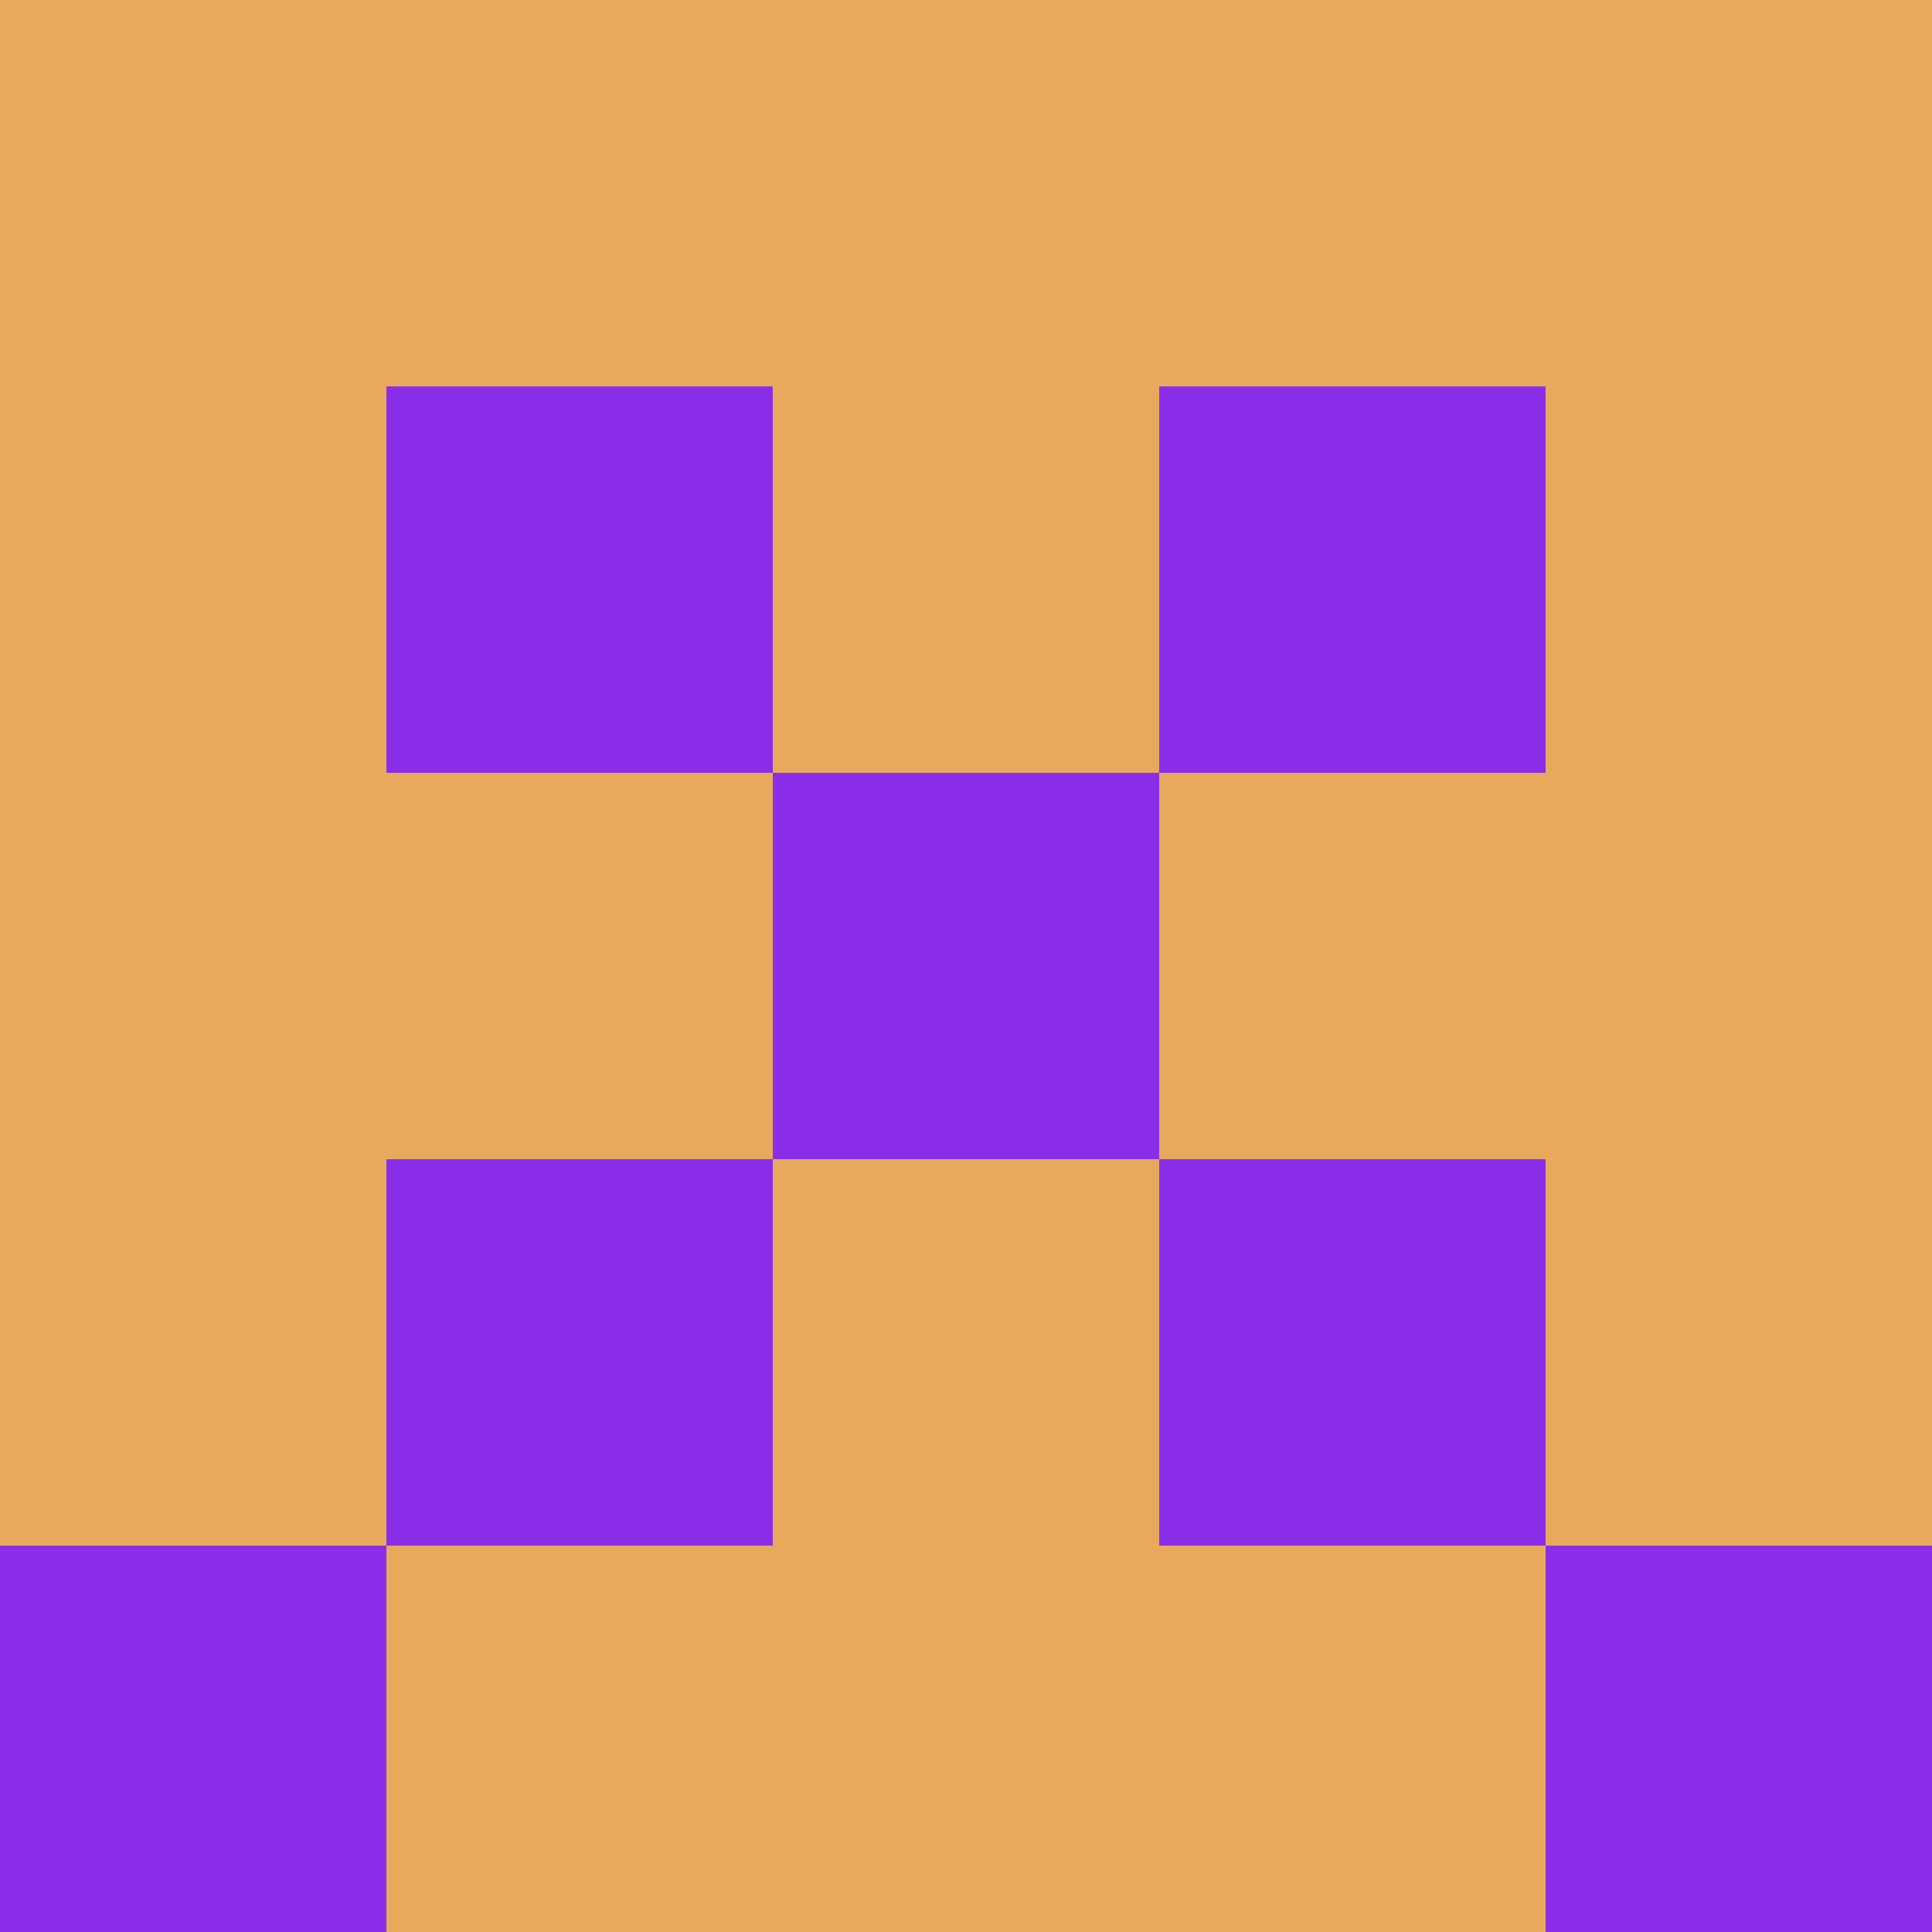 <?xml version="1.0" encoding="utf-8"?>
<!DOCTYPE svg PUBLIC "-//W3C//DTD SVG 20010904//EN"
        "http://www.w3.org/TR/2001/REC-SVG-20010904/DTD/svg10.dtd">

<svg width="400" height="400" viewBox="0 0 5 5"
    xmlns="http://www.w3.org/2000/svg"
    xmlns:xlink="http://www.w3.org/1999/xlink">
            <rect x="0" y="0" width="1" height="1" fill="#E9A95C" />
        <rect x="0" y="1" width="1" height="1" fill="#E9A95C" />
        <rect x="0" y="2" width="1" height="1" fill="#E9A95C" />
        <rect x="0" y="3" width="1" height="1" fill="#E9A95C" />
        <rect x="0" y="4" width="1" height="1" fill="#8A2DE9" />
                <rect x="1" y="0" width="1" height="1" fill="#E9A95C" />
        <rect x="1" y="1" width="1" height="1" fill="#8A2DE9" />
        <rect x="1" y="2" width="1" height="1" fill="#E9A95C" />
        <rect x="1" y="3" width="1" height="1" fill="#8A2DE9" />
        <rect x="1" y="4" width="1" height="1" fill="#E9A95C" />
                <rect x="2" y="0" width="1" height="1" fill="#E9A95C" />
        <rect x="2" y="1" width="1" height="1" fill="#E9A95C" />
        <rect x="2" y="2" width="1" height="1" fill="#8A2DE9" />
        <rect x="2" y="3" width="1" height="1" fill="#E9A95C" />
        <rect x="2" y="4" width="1" height="1" fill="#E9A95C" />
                <rect x="3" y="0" width="1" height="1" fill="#E9A95C" />
        <rect x="3" y="1" width="1" height="1" fill="#8A2DE9" />
        <rect x="3" y="2" width="1" height="1" fill="#E9A95C" />
        <rect x="3" y="3" width="1" height="1" fill="#8A2DE9" />
        <rect x="3" y="4" width="1" height="1" fill="#E9A95C" />
                <rect x="4" y="0" width="1" height="1" fill="#E9A95C" />
        <rect x="4" y="1" width="1" height="1" fill="#E9A95C" />
        <rect x="4" y="2" width="1" height="1" fill="#E9A95C" />
        <rect x="4" y="3" width="1" height="1" fill="#E9A95C" />
        <rect x="4" y="4" width="1" height="1" fill="#8A2DE9" />
        
</svg>


